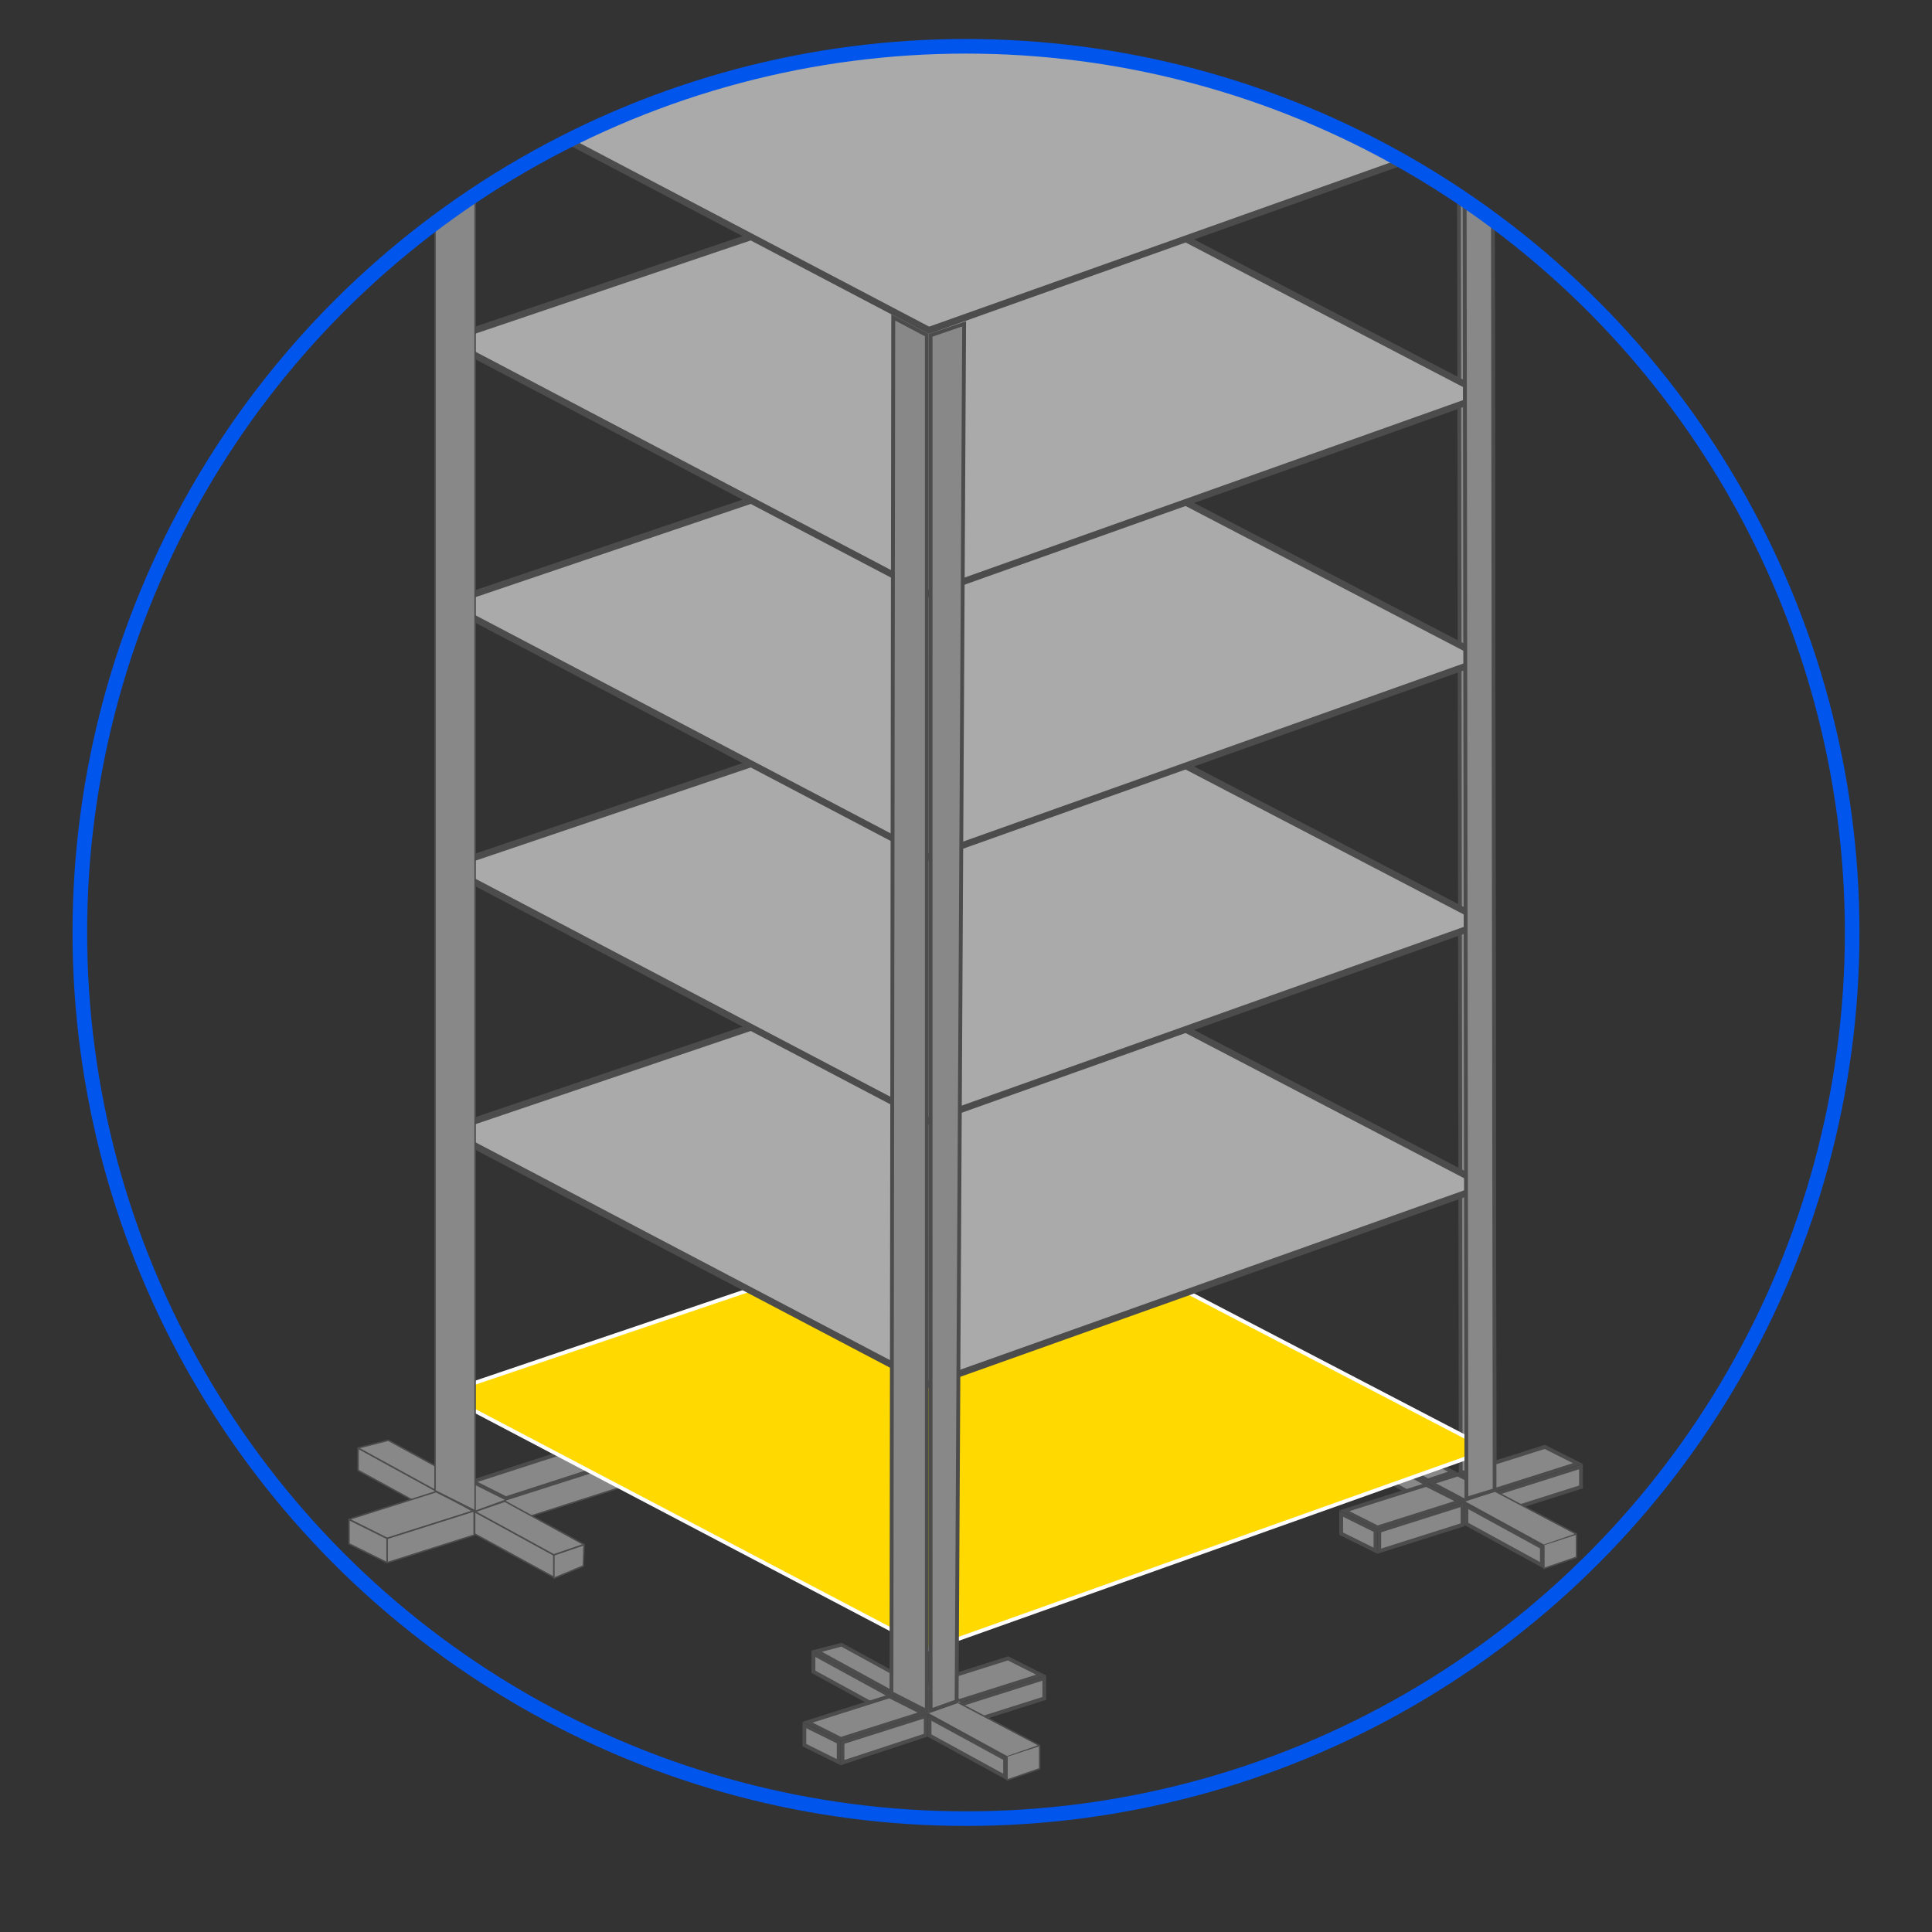 <svg id="Layer_1" data-name="Layer 1" xmlns="http://www.w3.org/2000/svg" xmlns:xlink="http://www.w3.org/1999/xlink" viewBox="0 0 750 750"><rect x="0" y="0" width="750" height="750" fill="#333333" stroke="none"/><defs><style>.cls-1,.cls-11,.cls-5{fill:none;}.cls-2{clip-path:url(#clip-path);}.cls-3,.cls-6{fill:#888;}.cls-4{fill:#4c4c4c;}.cls-5,.cls-7{stroke:#848484;stroke-linecap:round;stroke-width:1px;}.cls-5,.cls-6,.cls-7{stroke-linejoin:round;}.cls-6{stroke:#4c4c4c;stroke-width:0.57px;}.cls-7{fill:#5b5b5b;}.cls-8{fill:#ffd900;}.cls-9{fill:#fff;}.cls-10{fill:#aaa;}.cls-11{stroke:#0055ec;stroke-miterlimit:10;stroke-width:5.67px;}</style><clipPath id="clip-path"><circle class="cls-1" cx="375" cy="361.98" r="344.01"/></clipPath></defs><g id="Group_358" data-name="Group 358"><g id="Group_357" data-name="Group 357"><g class="cls-2"><g id="Group_356" data-name="Group 356"><g id="Group_355" data-name="Group 355"><g id="Path_616" data-name="Path 616"><path class="cls-3" d="M196.38,581.61l-12.91-6.48,44.07-14.25,12.9,6.48Z"/><path class="cls-4" d="M227.48,561.67l-42.06,13.61,11,5.54,42.06-13.6-11-5.55m.12-1.59,14.78,7.43-46.06,14.9L181.53,575Z"/></g><g id="Group_343" data-name="Group 343"><line id="Line_40" data-name="Line 40" class="cls-5" x1="227.6" y1="560.08" x2="242.38" y2="567.51"/><path id="Path_617" data-name="Path 617" class="cls-6" d="M242.38,576.93,196.2,591.69v-9.42l46.18-14.76Z"/></g><g id="Path_618" data-name="Path 618"><path class="cls-3" d="M580.18,577.8,567,571.16l-.71-525.29L579.48,52Z"/><path class="cls-4" d="M579.44,576.6l-.7-524.14L567.07,47l.7,523.68,11.67,5.89m1.48,2.4-14.62-7.38-.71-526.91,14.63,6.81Z"/></g><g id="Group_344" data-name="Group 344"><g id="Path_619" data-name="Path 619"><path class="cls-3" d="M553.49,582.93l-29.33-16v-7l29.33,16Z"/><path class="cls-4" d="M552.75,581.68v-5.31L524.9,561.14v5.31l27.85,15.23m1.48,2.49-30.81-16.84v-8.69l30.81,16.85Z"/></g><g id="Path_620" data-name="Path 620"><path class="cls-3" d="M554.3,574.69l-28.89-15.8,9.66-2.5,29,15.08Z"/><path class="cls-4" d="M554.37,573.89l7.78-2.58L535,557.18l-7.58,2,27,14.75m-.14,1.6-30.81-16.85,11.74-3,30.78,16Z"/></g></g><g id="Path_621" data-name="Path 621"><path class="cls-3" d="M568.55,582.56l-13-6.89,10.31-3.26L579,578.89Z"/><path class="cls-4" d="M568.61,581.76l8.5-3-11.29-5.56-8.35,2.63,11.14,5.92m-.12,1.61-14.82-7.88,12.27-3.87,15,7.38Z"/></g><g id="Group_345" data-name="Group 345"><g id="Path_622" data-name="Path 622"><path class="cls-3" d="M372.41,660.34l-12.89-6.48,31.77-10.07,12.89,6.48Z"/><path class="cls-4" d="M391.23,644.59,361.47,654l11,5.53,29.76-9.43-11-5.53m.12-1.59,14.79,7.43-33.79,10.71-14.79-7.43Z"/></g><g id="Path_623" data-name="Path 623"><path class="cls-3" d="M373.08,669.55v-7.87l32.31-10.24v7.87Z"/><path class="cls-4" d="M404.66,652.45l-30.84,9.77v6.32l30.84-9.77v-6.32m1.47-2v9.42l-33.79,10.71v-9.42Z"/></g><path id="Path_624" data-name="Path 624" class="cls-7" d="M357.57,663.23l14.78,7.33v-9.42l-14.78-7.33Z"/></g><g id="Group_346" data-name="Group 346"><g id="Path_625" data-name="Path 625"><path class="cls-3" d="M345.11,665l-29.33-16v-7l29.33,16Z"/><path class="cls-4" d="M344.37,663.77v-5.31l-27.85-15.23v5.31l27.85,15.23m1.48,2.49L315,649.41v-8.68l30.81,16.85Z"/></g><g id="Path_626" data-name="Path 626"><path class="cls-3" d="M346,656.79,317,641l9.66-2.5L355.6,654.3Z"/><path class="cls-4" d="M346.05,656l7.56-2-27-14.78-7.56,2,27,14.77m-.2,1.58L315,640.73l11.74-3,30.81,16.84Z"/></g></g><g id="Group_347" data-name="Group 347"><g id="Path_627" data-name="Path 627"><path class="cls-3" d="M390.18,689.74l-29.33-16v-7l29.33,16Z"/><path class="cls-4" d="M389.44,688.49v-5.31L361.59,668v5.31l27.85,15.23m1.48,2.49-30.81-16.84v-8.68l30.81,16.84Z"/></g><path id="Path_628" data-name="Path 628" class="cls-6" d="M372.1,661l31.49,16.61L390.92,682l-30.81-16.85"/><path id="Path_629" data-name="Path 629" class="cls-6" d="M403.59,677.86v8.77L390.92,691v-9"/></g><g id="Group_348" data-name="Group 348"><g id="Path_630" data-name="Path 630"><path class="cls-3" d="M326.38,675.05l-12.89-6.48,31.77-10.07L358.15,665Z"/><path class="cls-4" d="M345.2,659.29l-29.75,9.43,11,5.53,29.75-9.43-11-5.53m.13-1.59,14.78,7.44-33.79,10.7-14.78-7.43Z"/></g><g id="Path_631" data-name="Path 631"><path class="cls-3" d="M327.06,684.24v-7.85l32.31-10.25v7.46Z"/><path class="cls-4" d="M358.63,667.15l-30.83,9.78v6.29l30.83-10.15v-5.92m1.48-2v9l-33.79,11.12v-9.42Z"/></g><g id="Path_632" data-name="Path 632"><path class="cls-3" d="M325.58,684.07l-13.3-6.6V669.7l13.3,6.6Z"/><path class="cls-4" d="M324.84,682.88v-6.12L313,670.9V677l11.83,5.87m1.48,2.38-14.78-7.33v-9.42l14.78,7.33Z"/></g></g><g id="Group_349" data-name="Group 349"><g id="Path_633" data-name="Path 633"><path class="cls-3" d="M580.79,578.26l-12.89-6.49,31.77-10.06,12.89,6.48Z"/><path class="cls-4" d="M599.6,562.5l-29.75,9.43,11,5.53L610.6,568l-11-5.53m.13-1.59,14.78,7.43-33.79,10.71-14.78-7.43Z"/></g><g id="Path_634" data-name="Path 634"><path class="cls-3" d="M581.46,587.46v-7.87l32.31-10.24v7.87Z"/><path class="cls-4" d="M613,570.36l-30.83,9.77v6.32L613,576.68v-6.32m1.48-2v9.42l-33.79,10.71v-9.42Z"/></g></g><g id="Group_350" data-name="Group 350"><g id="Path_635" data-name="Path 635"><path class="cls-3" d="M598.56,607.65l-29.34-16v-7l29.34,16Z"/><path class="cls-4" d="M597.82,606.4v-5.31L570,585.86v5.31l27.86,15.23m1.47,2.5-30.8-16.85v-8.68l30.8,16.85Z"/></g><path id="Path_636" data-name="Path 636" class="cls-6" d="M580.47,578.92,612,595.53l-12.68,4.36L568.49,583"/><path id="Path_637" data-name="Path 637" class="cls-6" d="M612,595.77v8.76l-12.67,4.36v-9"/></g><g id="Group_351" data-name="Group 351"><g id="Path_638" data-name="Path 638"><path class="cls-3" d="M534.76,593l-12.89-6.48,31.77-10.07,12.89,6.48Z"/><path class="cls-4" d="M553.58,577.2l-29.76,9.43,11,5.53,29.76-9.43-11-5.53m.12-1.59,14.79,7.44-33.79,10.7-14.79-7.43Z"/></g><g id="Path_639" data-name="Path 639"><path class="cls-3" d="M535.44,602.16v-7.87l32.31-10.24v7.87Z"/><path class="cls-4" d="M567,585.06l-30.84,9.78v6.31L567,591.38v-6.32m1.48-2v9.42L534.7,603.17v-9.42Z"/></g><g id="Path_640" data-name="Path 640"><path class="cls-3" d="M534,602l-13.31-6.6v-7.77l13.31,6.6Z"/><path class="cls-4" d="M533.22,600.79v-6.12l-11.83-5.86v6.11l11.83,5.87m1.48,2.38-14.79-7.33v-9.42l14.79,7.33Z"/></g></g><g id="Group_352" data-name="Group 352"><path id="Path_641" data-name="Path 641" class="cls-6" d="M169.8,587.64,139,570.79v-8.68L169.8,579Z"/><path id="Path_642" data-name="Path 642" class="cls-6" d="M169.8,579,139,562.11l11.74-3,30.81,16.85Z"/></g><g id="Group_353" data-name="Group 353"><path id="Path_643" data-name="Path 643" class="cls-6" d="M215.05,612.3l-30.8-16.84v-8.69l30.8,16.85Z"/><path id="Path_644" data-name="Path 644" class="cls-6" d="M215.05,603.62l-30.8-16.85,11.71-4,30.81,16.85Z"/></g><path id="Path_645" data-name="Path 645" class="cls-6" d="M184.46,574.23l-15.19,4.69V29.85l15.19-5Z"/><g id="Path_646" data-name="Path 646"><path class="cls-8" d="M360.59,640.3,171.71,541.08,393,466.16l185.39,96.61Z"/><path class="cls-9" d="M360.64,639.5l215.89-76.86L392.92,467,173.58,541.23,360.64,639.5m-.11,1.61L169.84,540.93,393,465.36,580.22,562.9Z"/></g><g id="Path_647" data-name="Path 647"><path class="cls-10" d="M360.63,537.39,173.14,438.9l219.79-74.42,184,95.9Z"/><path class="cls-4" d="M360.73,536l213-75.82L392.83,365.89,176.44,439.16,360.73,536m-.2,2.84L169.84,438.64,393,363.07l187.18,97.54Z"/></g><g id="Path_648" data-name="Path 648"><path class="cls-10" d="M360.63,435.1,173.14,336.6l219.79-74.41,184,95.9Z"/><path class="cls-4" d="M360.73,433.68l213-75.82L392.83,263.6,176.44,336.86l184.29,96.82m-.2,2.84L169.84,336.34,393,260.77l187.18,97.54Z"/></g><g id="Path_649" data-name="Path 649"><path class="cls-10" d="M360.63,332.8,173.14,234.31l219.79-74.42,184,95.9Z"/><path class="cls-4" d="M360.73,331.38l213-75.82L392.83,161.3,176.44,234.57l184.29,96.81m-.2,2.84L169.84,234.05,393,158.48,580.22,256Z"/></g><g id="Path_650" data-name="Path 650"><path class="cls-10" d="M360.63,230.51,173.14,132,392.93,57.59,577,153.5Z"/><path class="cls-4" d="M360.73,229.09l213-75.82L392.83,59,176.44,132.27l184.29,96.82m-.2,2.84L169.84,131.75,393,56.18l187.18,97.54Z"/></g><g id="Path_651" data-name="Path 651"><path class="cls-10" d="M360.63,128.21,173.14,29.72,392.93-44.7,577,51.2Z"/><path class="cls-4" d="M360.73,126.79,573.71,51,392.83-43.29,176.44,30l184.29,96.81m-.2,2.84L169.84,29.46,393-46.11,580.22,51.43Z"/></g><g id="Path_652" data-name="Path 652"><path class="cls-3" d="M361.27,664.09V130.16l13-4.44-2.92,534.77Z"/><path class="cls-4" d="M362,663l8.61-3.07,2.92-533.21L362,130.69V663m-1.48,2.1V129.63l14.5-4.94L372.1,661Z"/></g><g id="Path_653" data-name="Path 653"><path class="cls-3" d="M569.23,581.81l-.71-525.39,11-3.86.7,525.9Z"/><path class="cls-4" d="M570,580.81l9.48-2.9-.7-524.31-9.48,3.34.7,523.87m-1.47,2L567.78,55.9l12.44-4.38.7,527.48Z"/></g><g id="Path_654" data-name="Path 654"><path class="cls-3" d="M359.79,664.27l-13.73-7,.71-534,13,6.84Z"/><path class="cls-4" d="M359.05,663.06V130.53l-11.54-6.07L346.8,656.8l12.25,6.26m1.48,2.41-15.21-7.77L346,122l14.5,7.61Z"/></g><g id="Group_354" data-name="Group 354"><path id="Path_655" data-name="Path 655" class="cls-6" d="M184.06,586.51l-33.79,10.71-14.79-7.43,33.79-10.71Z"/><path id="Path_656" data-name="Path 656" class="cls-6" d="M184.06,595.93l-33.79,10.71v-9.43l33.79-10.7Z"/><path id="Path_657" data-name="Path 657" class="cls-6" d="M135.48,599.3l14.79,7.33v-9.42l-14.79-7.33Z"/><path id="Path_658" data-name="Path 658" class="cls-6" d="M215,612.67l11.45-4.78.28-8.27-11.71,4Z"/></g><path id="Path_659" data-name="Path 659" class="cls-6" d="M196.32,582.41l-12.25,4.43-14.79-8.16L181.54,575"/><path id="Path_660" data-name="Path 660" class="cls-6" d="M184.44,586.51l-15.56-7.82V29.85l15.56,7.5Z"/></g></g></g></g><circle id="Ellipse_8-2" data-name="Ellipse 8-2" class="cls-11" cx="375" cy="361.98" r="344.01"/></g></svg>